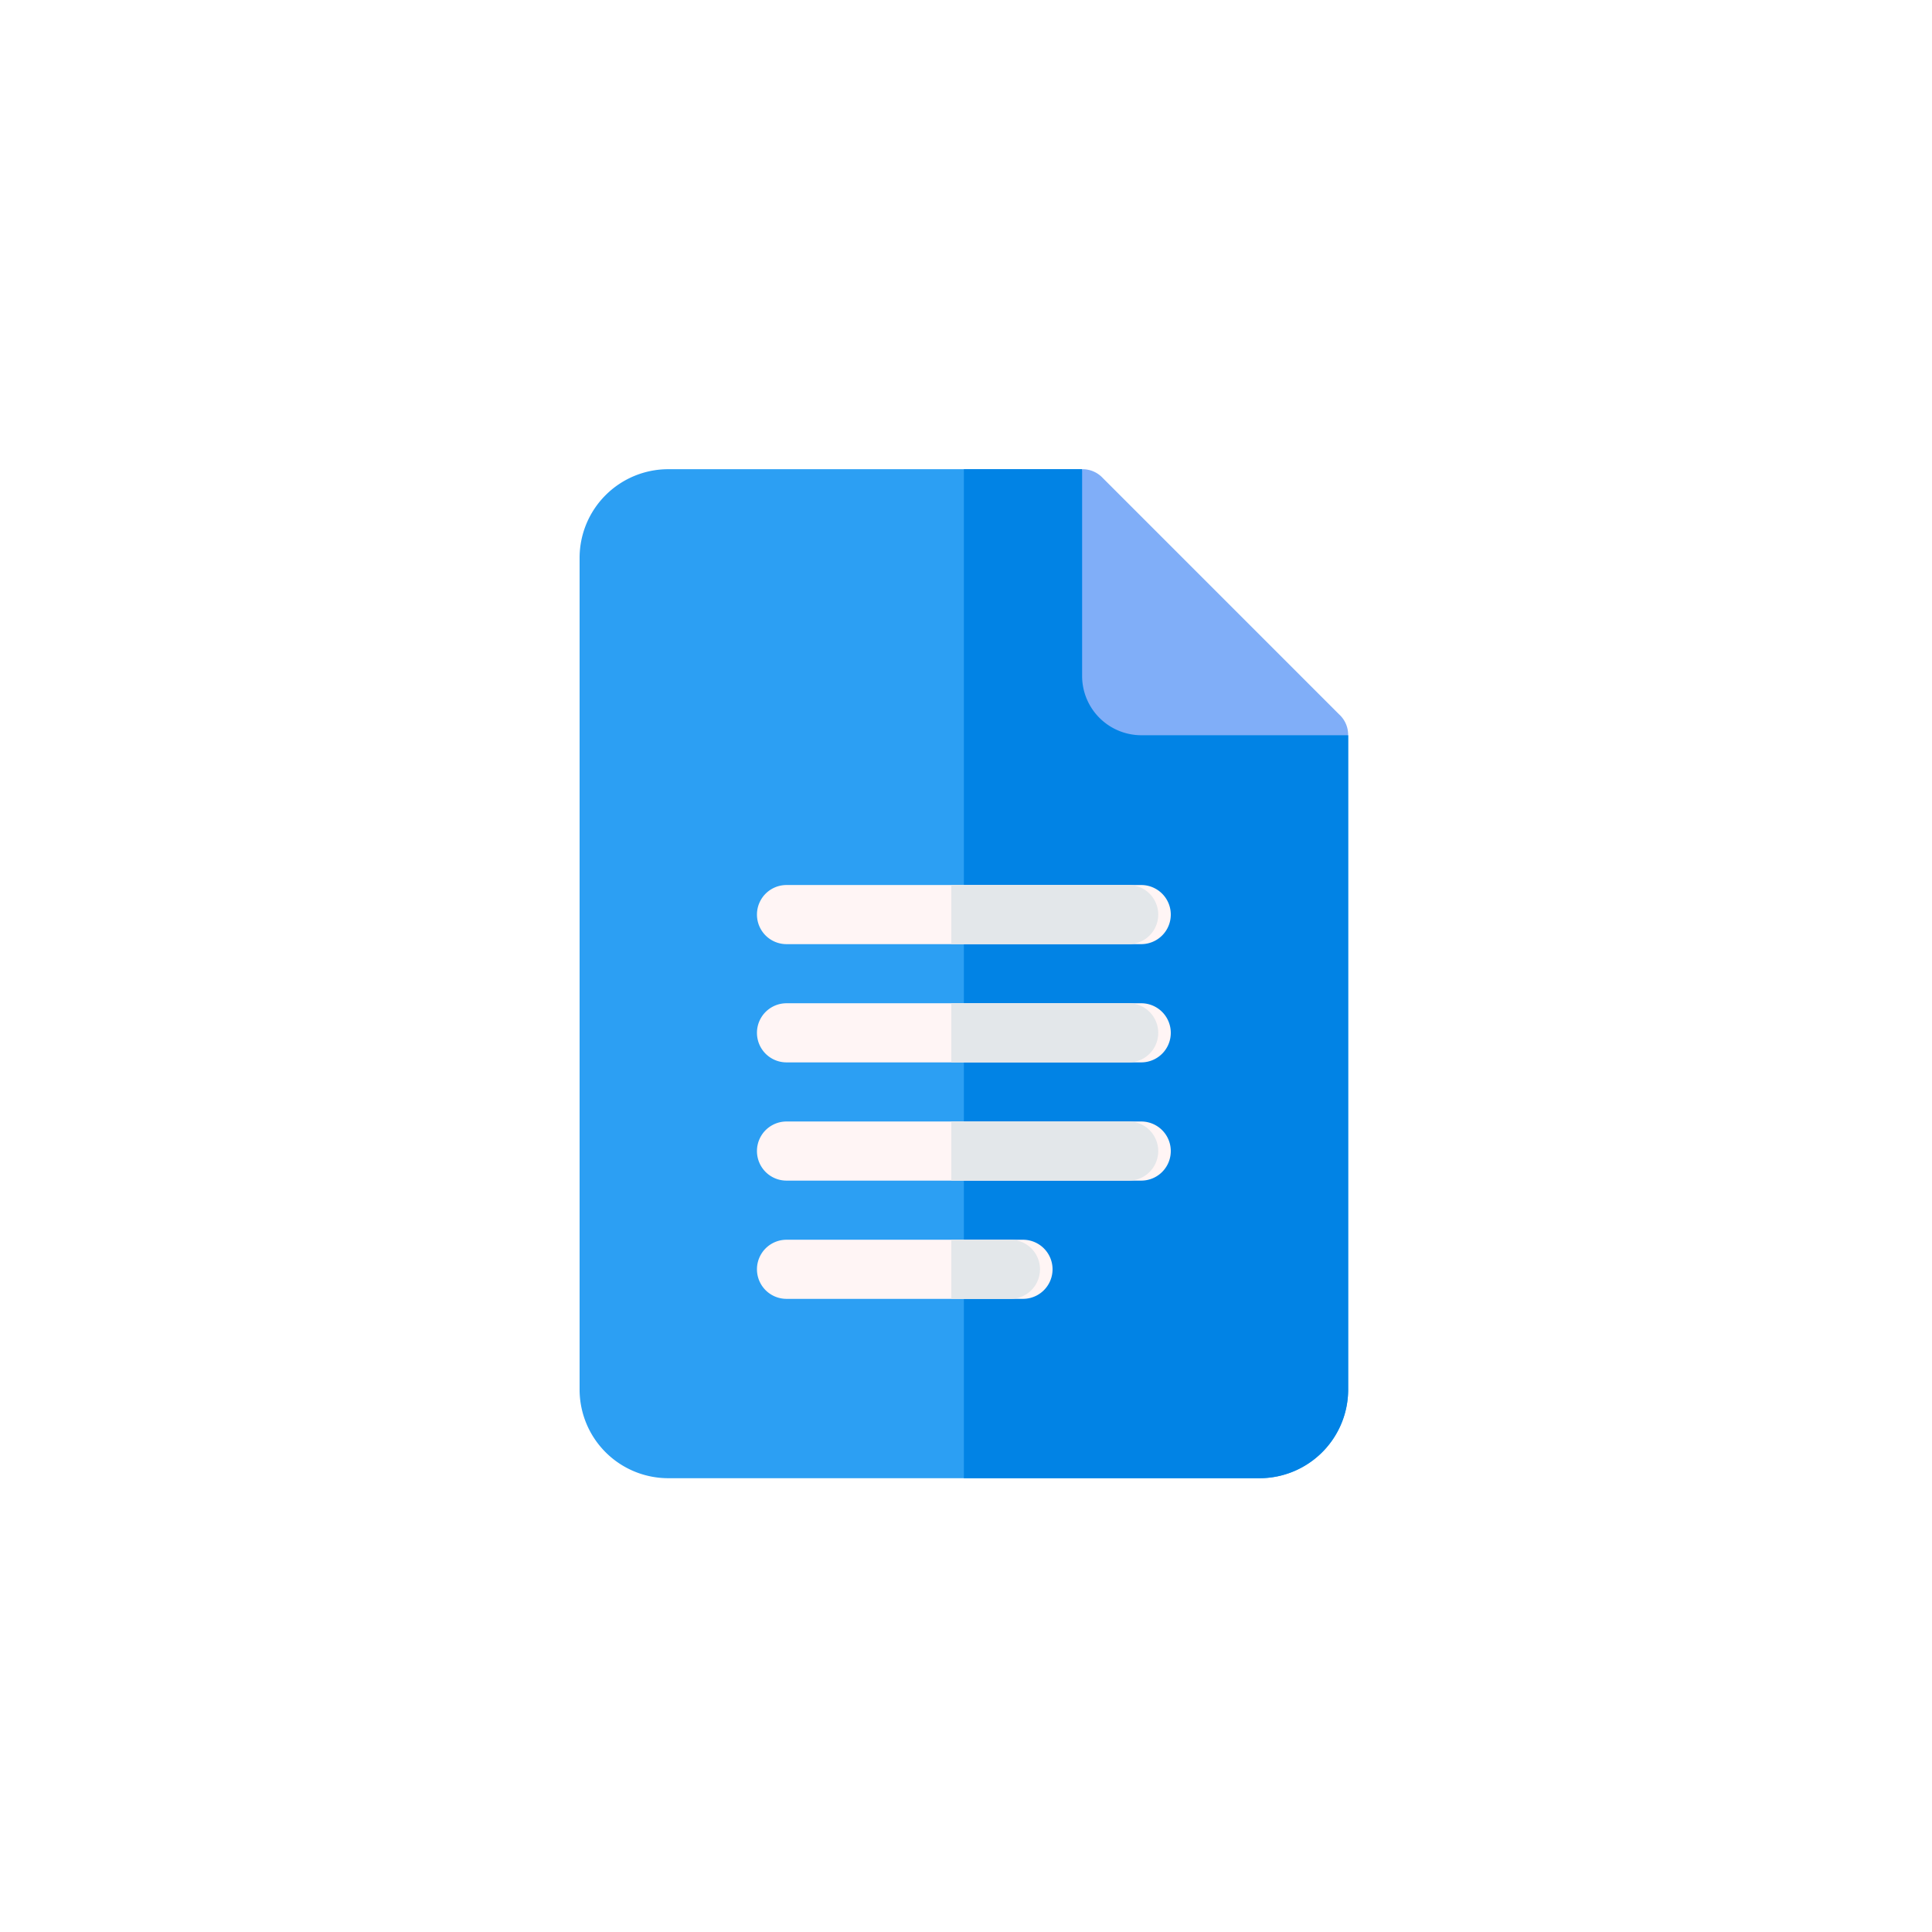 <svg xmlns="http://www.w3.org/2000/svg" xmlns:xlink="http://www.w3.org/1999/xlink" width="70" height="70" viewBox="0 0 70 70"><defs><style>.a{fill:#fff;}.b{fill:#2c9ff3;}.c{fill:#0183e5;}.d{fill:#80aef8;}.e{fill:#fff5f5;}.f{fill:#e3e7ea;}.g{filter:url(#a);}</style><filter id="a" x="0" y="0" width="70" height="70" filterUnits="userSpaceOnUse"><feOffset input="SourceAlpha"/><feGaussianBlur stdDeviation="2" result="b"/><feFlood flood-opacity="0.161"/><feComposite operator="in" in2="b"/><feComposite in="SourceGraphic"/></filter></defs><g transform="translate(-66 -101)"><g class="g" transform="matrix(1, 0, 0, 1, 66, 101)"><rect class="a" width="58" height="58" rx="16" transform="translate(6 6)"/></g><g transform="translate(25.527 118)"><g transform="translate(61.473)"><g transform="translate(0)"><path class="b" d="M88.847,9.639,81.35,7.5,79.207,0H64.213A3.213,3.213,0,0,0,61,3.213V33.345a3.213,3.213,0,0,0,3.213,3.213H85.634a3.213,3.213,0,0,0,3.213-3.213Z" transform="translate(-61)"/></g><path class="c" d="M269.923,9.639V33.345a3.213,3.213,0,0,1-3.213,3.213H256V0h4.284l2.142,7.5Z" transform="translate(-242.077)"/><path class="d" d="M325.639,9.639h-7.5A2.148,2.148,0,0,1,316,7.5V0a1,1,0,0,1,.75.321l8.568,8.568A1,1,0,0,1,325.639,9.639Z" transform="translate(-297.793)"/><g transform="translate(6.426 15.066)"><path class="e" d="M164.923,213.142H152.071a1.071,1.071,0,0,1,0-2.142h12.852a1.071,1.071,0,0,1,0,2.142Z" transform="translate(-151 -211)"/></g><g transform="translate(6.426 19.35)"><path class="e" d="M164.923,273.142H152.071a1.071,1.071,0,0,1,0-2.142h12.852a1.071,1.071,0,0,1,0,2.142Z" transform="translate(-151 -271)"/></g><g transform="translate(6.426 23.634)"><path class="e" d="M164.923,333.142H152.071a1.071,1.071,0,0,1,0-2.142h12.852a1.071,1.071,0,0,1,0,2.142Z" transform="translate(-151 -331)"/></g><g transform="translate(6.426 27.918)"><path class="e" d="M160.639,393.142h-8.568a1.071,1.071,0,0,1,0-2.142h8.568a1.071,1.071,0,0,1,0,2.142Z" transform="translate(-151 -391)"/></g></g><g transform="translate(74.941 15.066)"><g transform="translate(0 12.852)"><path class="f" d="M256,393.142h2.142a1.071,1.071,0,0,0,0-2.142H256Z" transform="translate(-256 -391)"/></g><g transform="translate(0 8.568)"><path class="f" d="M256,333.142h6.426a1.071,1.071,0,1,0,0-2.142H256Z" transform="translate(-256 -331)"/></g><g transform="translate(0 4.284)"><path class="f" d="M256,273.142h6.426a1.071,1.071,0,1,0,0-2.142H256Z" transform="translate(-256 -271)"/></g><path class="f" d="M256,213.142h6.426a1.071,1.071,0,1,0,0-2.142H256Z" transform="translate(-256 -211)"/></g></g></g></svg>